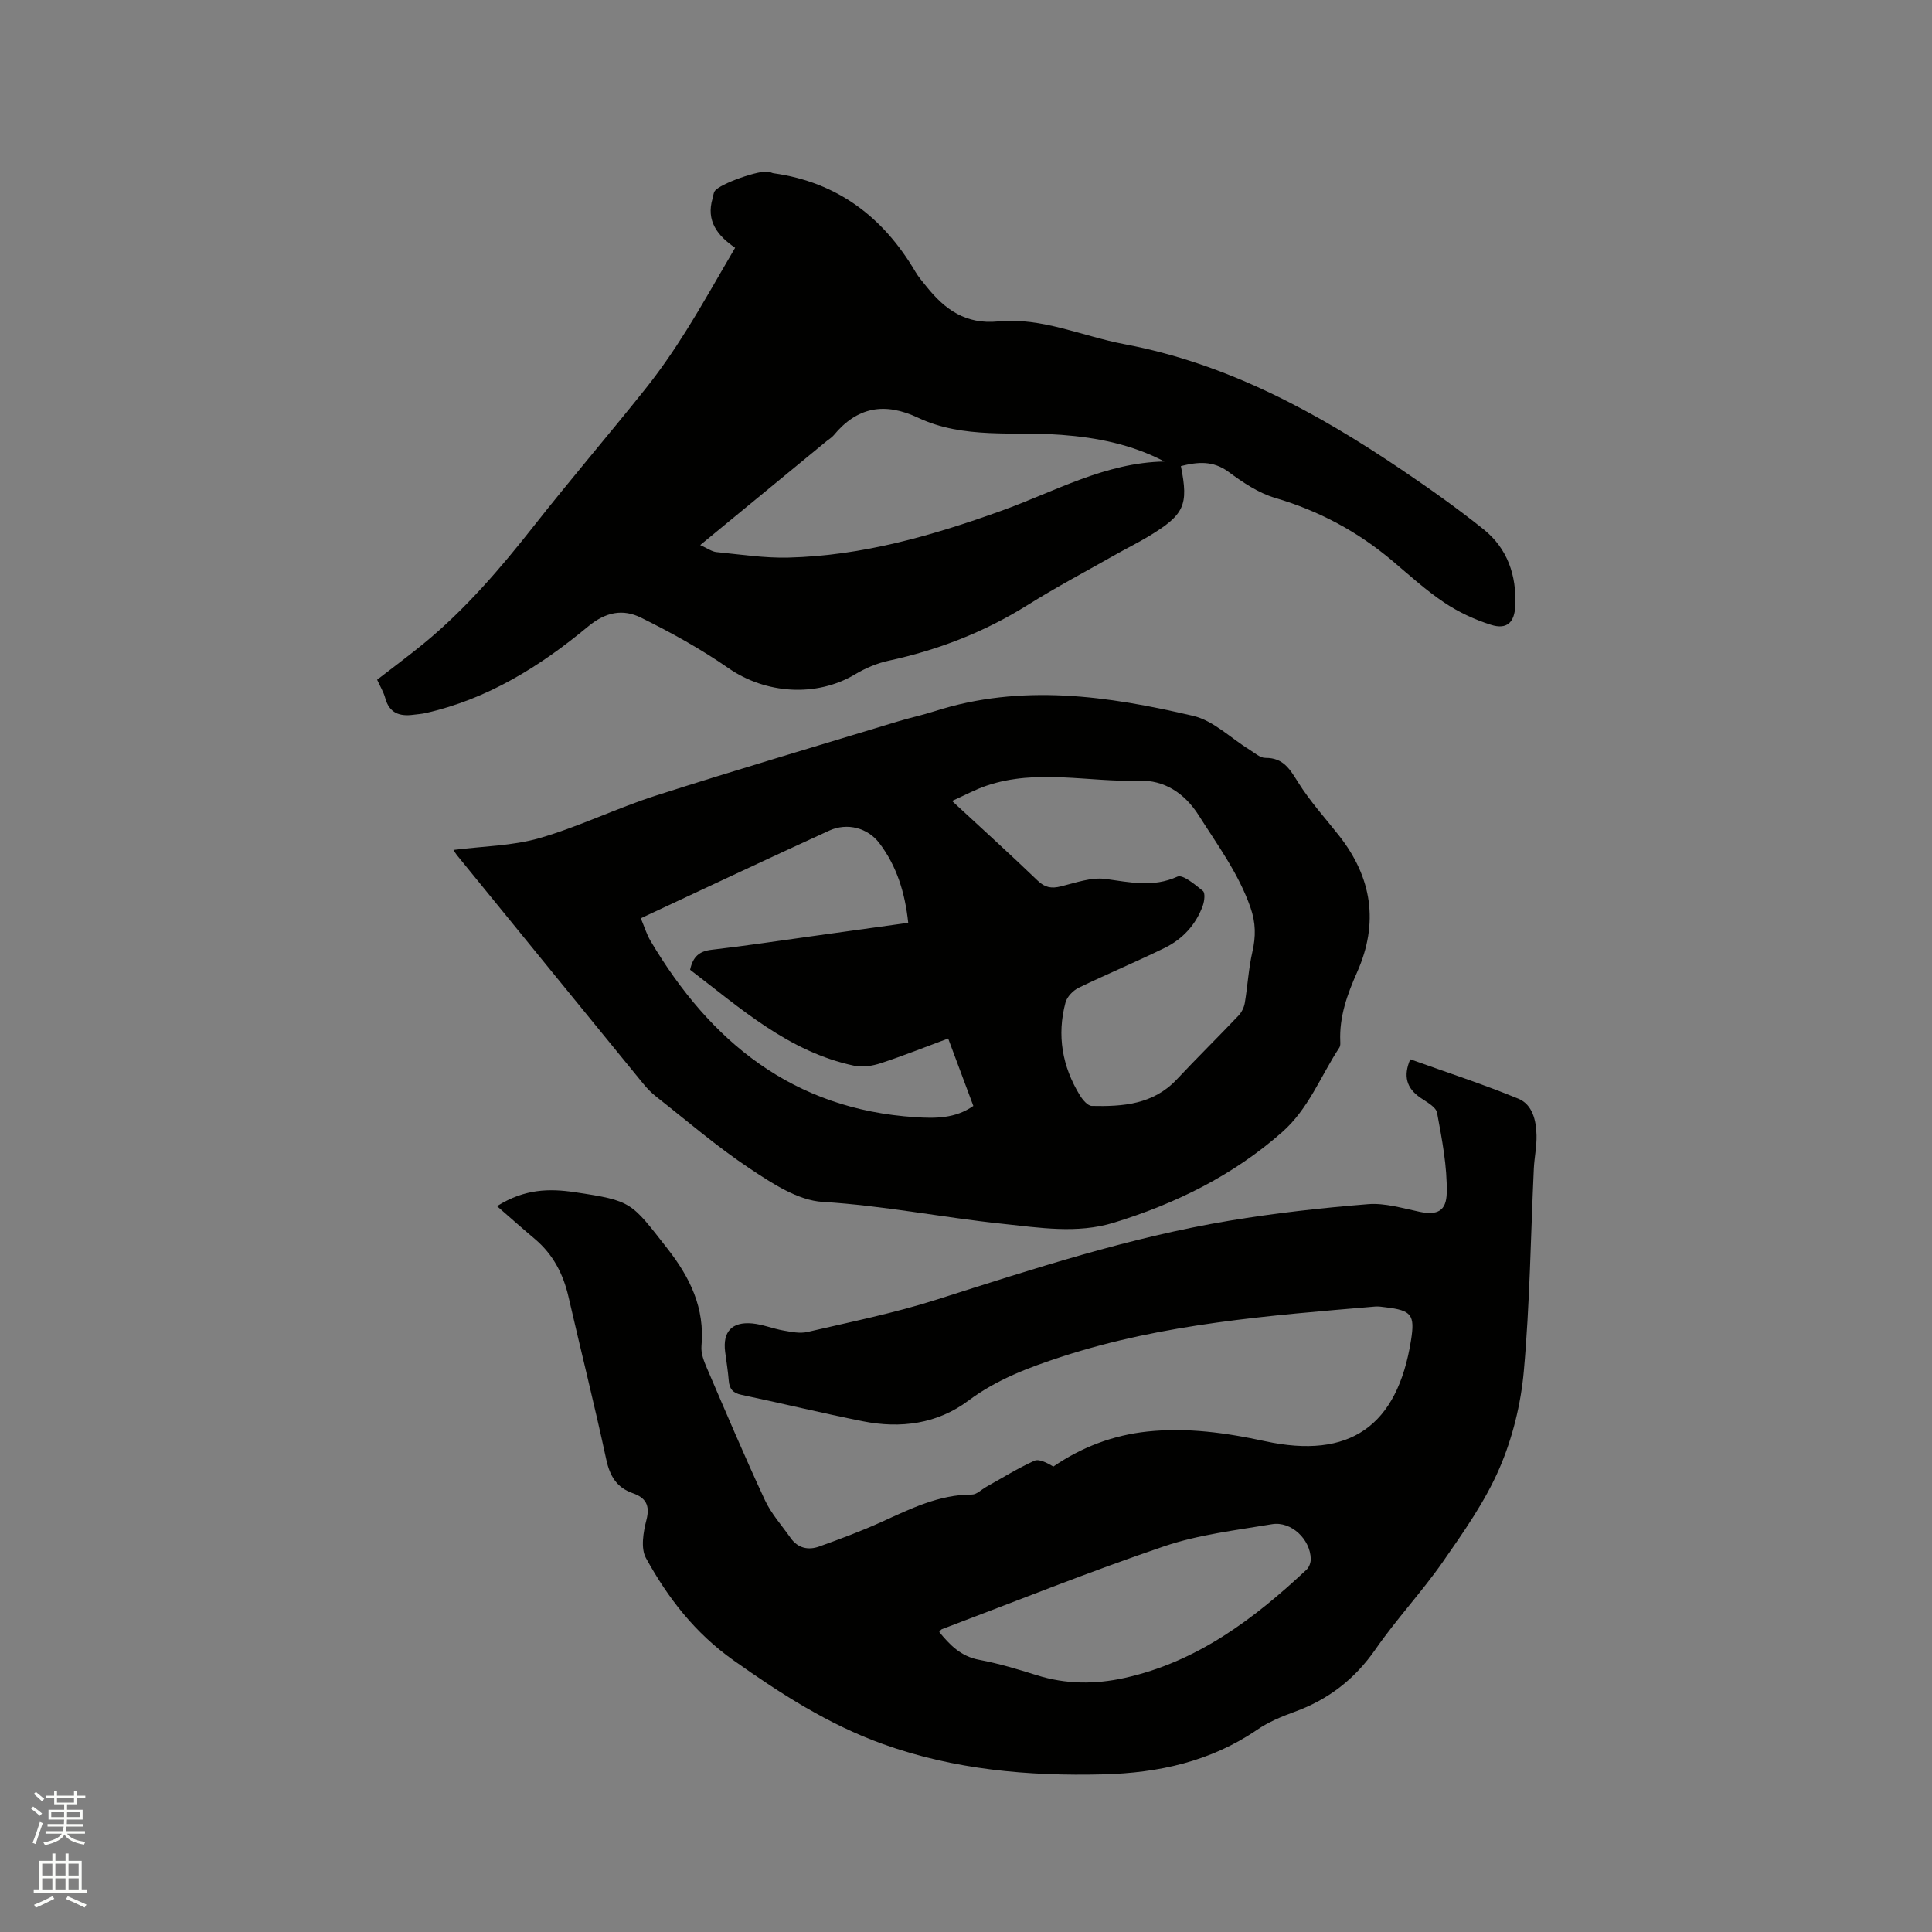 <svg enable-background="new 0 0 400 400" viewBox="0 0 400 400" xmlns="http://www.w3.org/2000/svg"><rect x="0" y="0" width="400" height="400" fill="#808080" stroke="none"/><path d="m6.44 374.46.42-.45c.65.47 1.27.95 1.85 1.44l-.45.49c-.65-.56-1.25-1.06-1.82-1.48m.93 7.33-.63-.26c.55-1.36 1.05-2.8 1.52-4.33.19.1.38.19.59.27-.46 1.29-.95 2.73-1.48 4.32m-.38-10.38.44-.42c.43.34 1.01.82 1.74 1.44l-.49.49c-.53-.51-1.09-1.01-1.69-1.51m2.5.35h1.72v-1.04h.59v1.04h3.52v-1.04h.59v1.04h1.75v.53h-1.75v1.42h-2.03v.97h3.22v2.03h-3.24c0 .35-.01.66-.03.93h3.32v.53h-3.37c-.03.27-.08.58-.15.94h3.96v.53h-3.71c.67.92 1.93 1.48 3.79 1.68-.13.24-.23.44-.29.59-2.13-.38-3.48-1.08-4.04-2.12-.43.97-1.77 1.72-4.03 2.23-.09-.19-.2-.37-.33-.55 2.1-.42 3.37-1.03 3.81-1.83h-3.36v-.53h3.58c.08-.29.13-.61.16-.94h-3.33v-.53h3.39c.02-.27.04-.58.04-.93h-3.23v-2.03h3.25v-.97h-2.07v-1.42h-1.73zm1.12 3.44v1h2.65c.01-.3.02-.44.01-.4v-.25-.35zm1.19-2h3.52v-.91h-3.52zm4.71 2h-2.63v.59c0 .15-.01.28-.01.4h2.64z" fill="#fbfcfa"/><path d="m13.56 383.74h.63v1.52h2.72v6.07h1.13v.6h-11.06v-.6h1.13v-6.07h2.73v-1.52h.63v1.52h2.1v-1.52zm-2.69 8.83.38.56c-1.24.63-2.53 1.25-3.85 1.85-.1-.21-.21-.42-.34-.63 1.36-.55 2.63-1.15 3.81-1.78m-2.13-4.27h2.1v-2.45h-2.1zm0 3.04h2.1v-2.46h-2.1zm2.72-3.04h2.1v-2.45h-2.1zm0 3.04h2.1v-2.46h-2.1zm6.07 3.6c-1.41-.71-2.7-1.3-3.86-1.78l.35-.56c1.45.62 2.75 1.19 3.88 1.72zm-1.25-9.09h-2.1v2.45h2.1zm-2.09 5.49h2.1v-2.46h-2.1z" fill="#fbfcfa"/><g fill="#010100"><path d="m102.9 249.72c5.72-3.61 10.87-3.66 16.03-2.9 12 1.78 11.71 2.07 19.2 11.62 4.79 6.11 7.81 12.38 7.1 20.27-.13 1.48.51 3.12 1.13 4.55 3.92 9.14 7.81 18.29 12 27.31 1.32 2.83 3.51 5.26 5.33 7.85 1.49 2.12 3.65 2.58 5.91 1.77 4.37-1.57 8.73-3.19 12.96-5.11 5.99-2.72 11.85-5.65 18.67-5.65.99 0 1.97-1.04 2.96-1.59 3.3-1.84 6.52-3.85 9.95-5.4 1-.45 2.6.41 3.95 1.19 5.76-3.96 12.32-6.5 19.51-7.25 8.2-.86 16.27.26 24.29 2 17.54 3.8 27.42-3.07 30.25-20.92.83-5.24.11-6.17-5.27-6.8-.74-.09-1.49-.22-2.21-.15-21.85 1.86-43.73 3.51-64.77 10.36-6.85 2.23-13.5 4.71-19.41 9.13-6.45 4.82-14.03 5.81-21.82 4.26-8.41-1.67-16.74-3.71-25.13-5.47-1.78-.37-2.51-1.21-2.65-2.94-.16-2-.49-3.99-.75-5.99-.52-4.11 1.37-6.24 5.59-5.86 2.19.2 4.3 1.09 6.48 1.47 1.63.29 3.42.66 4.97.3 8.95-2.08 18-3.91 26.73-6.69 19.98-6.36 39.91-12.9 60.65-16.35 9.5-1.58 19.1-2.65 28.7-3.42 3.48-.28 7.12.84 10.63 1.57 3.72.78 5.57-.16 5.65-3.89.11-5.53-.99-11.12-2-16.6-.23-1.22-2.16-2.23-3.45-3.12-2.91-1.99-3.58-4.51-2.1-7.96 7.5 2.69 15.03 5.15 22.35 8.15 2.97 1.21 3.72 4.53 3.79 7.57.06 2.31-.45 4.63-.56 6.95-.65 13.96-.82 27.97-2.07 41.88-.61 6.85-2.34 13.89-5.07 20.19-2.96 6.84-7.39 13.12-11.68 19.29-4.36 6.25-9.62 11.87-13.96 18.13-4.29 6.19-9.77 10.41-16.77 12.95-2.67.97-5.39 2.1-7.72 3.7-9.64 6.59-20.45 8.95-31.86 9.24-15.56.39-30.88-.96-45.68-6.29-11.27-4.06-21.11-10.4-30.86-17.3-8.02-5.68-13.61-12.94-18.15-21.19-1.12-2.03-.55-5.38.1-7.9.79-3.06-.17-4.6-2.85-5.54-3.32-1.17-4.73-3.54-5.47-6.97-2.43-11.28-5.24-22.47-7.83-33.72-1.08-4.69-3.18-8.72-6.88-11.87-2.54-2.14-5.05-4.37-7.91-6.86zm91.56 88.16c2.2 2.7 4.48 5.05 8.24 5.76 4.04.76 8.01 1.95 11.94 3.19 6.03 1.9 12.12 1.91 18.19.57 15.01-3.32 26.77-12.2 37.69-22.43.52-.49.87-1.45.86-2.19-.07-4.08-4.05-7.88-8.03-7.21-7.49 1.26-15.18 2.15-22.32 4.57-15.5 5.26-30.71 11.38-46.03 17.17-.18.06-.29.29-.54.57z"/><path d="m93.88 175.97c6.14-.78 12.2-.83 17.8-2.44 8.2-2.37 15.96-6.2 24.11-8.81 16.62-5.33 33.36-10.26 50.06-15.34 2.53-.77 5.13-1.32 7.65-2.13 17.96-5.76 35.85-3.19 53.55.97 4.19.98 7.75 4.6 11.62 6.98 1.07.66 2.21 1.72 3.31 1.71 3.71-.04 5.07 2.33 6.78 5.06 2.44 3.91 5.59 7.38 8.46 11.02 6.85 8.69 8.28 18.11 3.76 28.28-2.04 4.59-3.72 9.23-3.49 14.37.02.41.03.92-.18 1.24-3.88 5.88-6.34 12.65-11.85 17.51-10.19 8.99-22.06 14.82-34.88 18.76-7.57 2.32-15.36 1.03-23.05.22-12.41-1.3-24.66-3.78-37.19-4.53-5.17-.31-10.48-3.84-15.08-6.89-6.78-4.5-12.99-9.87-19.41-14.91-.99-.78-1.88-1.7-2.68-2.68-12.87-15.75-25.72-31.53-38.56-47.3-.27-.33-.47-.69-.73-1.09zm103.23-10.14c6.27 5.81 12.08 11.06 17.72 16.49 1.52 1.46 2.86 1.68 4.81 1.2 3.05-.75 6.29-1.94 9.26-1.54 5.05.68 9.81 1.81 14.86-.48 1.13-.51 3.68 1.66 5.29 2.96.5.4.32 2.08-.01 3.01-1.42 3.96-4.16 6.94-7.88 8.77-5.89 2.89-11.96 5.41-17.86 8.28-1.15.56-2.38 1.85-2.7 3.04-1.81 6.78-.68 13.23 2.97 19.2.57.93 1.62 2.19 2.47 2.21 6.43.15 12.72-.3 17.58-5.47 4.19-4.47 8.57-8.78 12.79-13.22.65-.68 1.15-1.69 1.31-2.62.59-3.52.78-7.12 1.57-10.58.73-3.18.72-6.02-.4-9.21-2.46-7.03-6.78-12.85-10.68-19.02-3-4.75-7.27-7.36-12.27-7.21-10.56.33-21.26-2.52-31.69 1.03-2.34.79-4.53 1.99-7.14 3.16zm-64.44 24.29c.75 1.76 1.2 3.3 1.99 4.64 12.42 20.98 29.56 34.91 54.86 36.54 4.1.26 8.24.31 12-2.33-1.73-4.62-3.42-9.16-5.21-13.96-4.8 1.78-9.31 3.59-13.92 5.1-1.73.57-3.78.91-5.51.54-13.6-2.87-23.57-11.92-34-19.87.59-2.77 1.95-3.85 4.44-4.14 7.05-.81 14.07-1.88 21.1-2.85 6.47-.9 12.93-1.8 19.62-2.73-.67-6.26-2.38-11.76-5.99-16.51-2.4-3.15-6.63-4.28-10.35-2.59-12.92 5.9-25.74 11.96-39.03 18.16z"/><path d="m244.49 96.5c1.62 8.11.74 10.05-6.66 14.53-2.26 1.37-4.65 2.53-6.95 3.84-6.07 3.44-12.24 6.71-18.15 10.41-8.91 5.58-18.48 9.29-28.73 11.51-2.41.52-4.82 1.54-6.94 2.81-8.05 4.82-18.56 4.07-26.26-1.28-5.7-3.96-11.85-7.36-18.08-10.44-3.71-1.84-7.27-1.24-10.99 1.85-9.9 8.23-20.77 15.01-33.6 17.9-.82.19-1.68.24-2.52.35-2.83.38-4.99-.3-5.84-3.42-.35-1.29-1.08-2.48-1.69-3.83 3.31-2.56 6.54-4.95 9.64-7.49 8.65-7.1 15.87-15.54 22.78-24.31 7.53-9.57 15.47-18.83 23.07-28.35 3.02-3.78 5.79-7.8 8.37-11.91 3.54-5.63 6.78-11.45 10.26-17.37-3.67-2.52-6.05-5.56-4.67-10.21.15-.5.17-1.09.44-1.51 1-1.53 9.48-4.5 11.28-4.01.31.08.59.26.9.3 13.24 1.85 22.73 9.09 29.39 20.42.64 1.09 1.5 2.06 2.29 3.05 3.8 4.74 8.1 7.87 14.84 7.21 9.04-.89 17.41 3.07 26.12 4.71 21.25 4 39.78 14.08 57.44 26.02 5.77 3.9 11.48 7.94 16.92 12.3 4.95 3.96 6.85 9.52 6.57 15.83-.15 3.45-1.73 5-5.05 3.94-3.37-1.07-6.71-2.62-9.64-4.59-3.77-2.52-7.17-5.61-10.65-8.56-7.21-6.11-15.28-10.44-24.39-13.12-3.45-1.02-6.68-3.2-9.63-5.38-3.23-2.39-6.41-2.07-9.87-1.2zm-99.52 16.35c1.53.69 2.42 1.36 3.36 1.45 4.95.49 9.92 1.26 14.87 1.14 15.31-.37 29.83-4.54 44.15-9.7 11.04-3.97 21.49-9.97 33.73-10.19-6.71-3.51-13.84-4.95-21.28-5.51-9.96-.74-20.28.9-29.72-3.55-6.94-3.27-12.61-2.25-17.47 3.63-.4.48-.98.81-1.47 1.21-8.51 7-17.01 13.99-26.17 21.52z"/></g></svg>